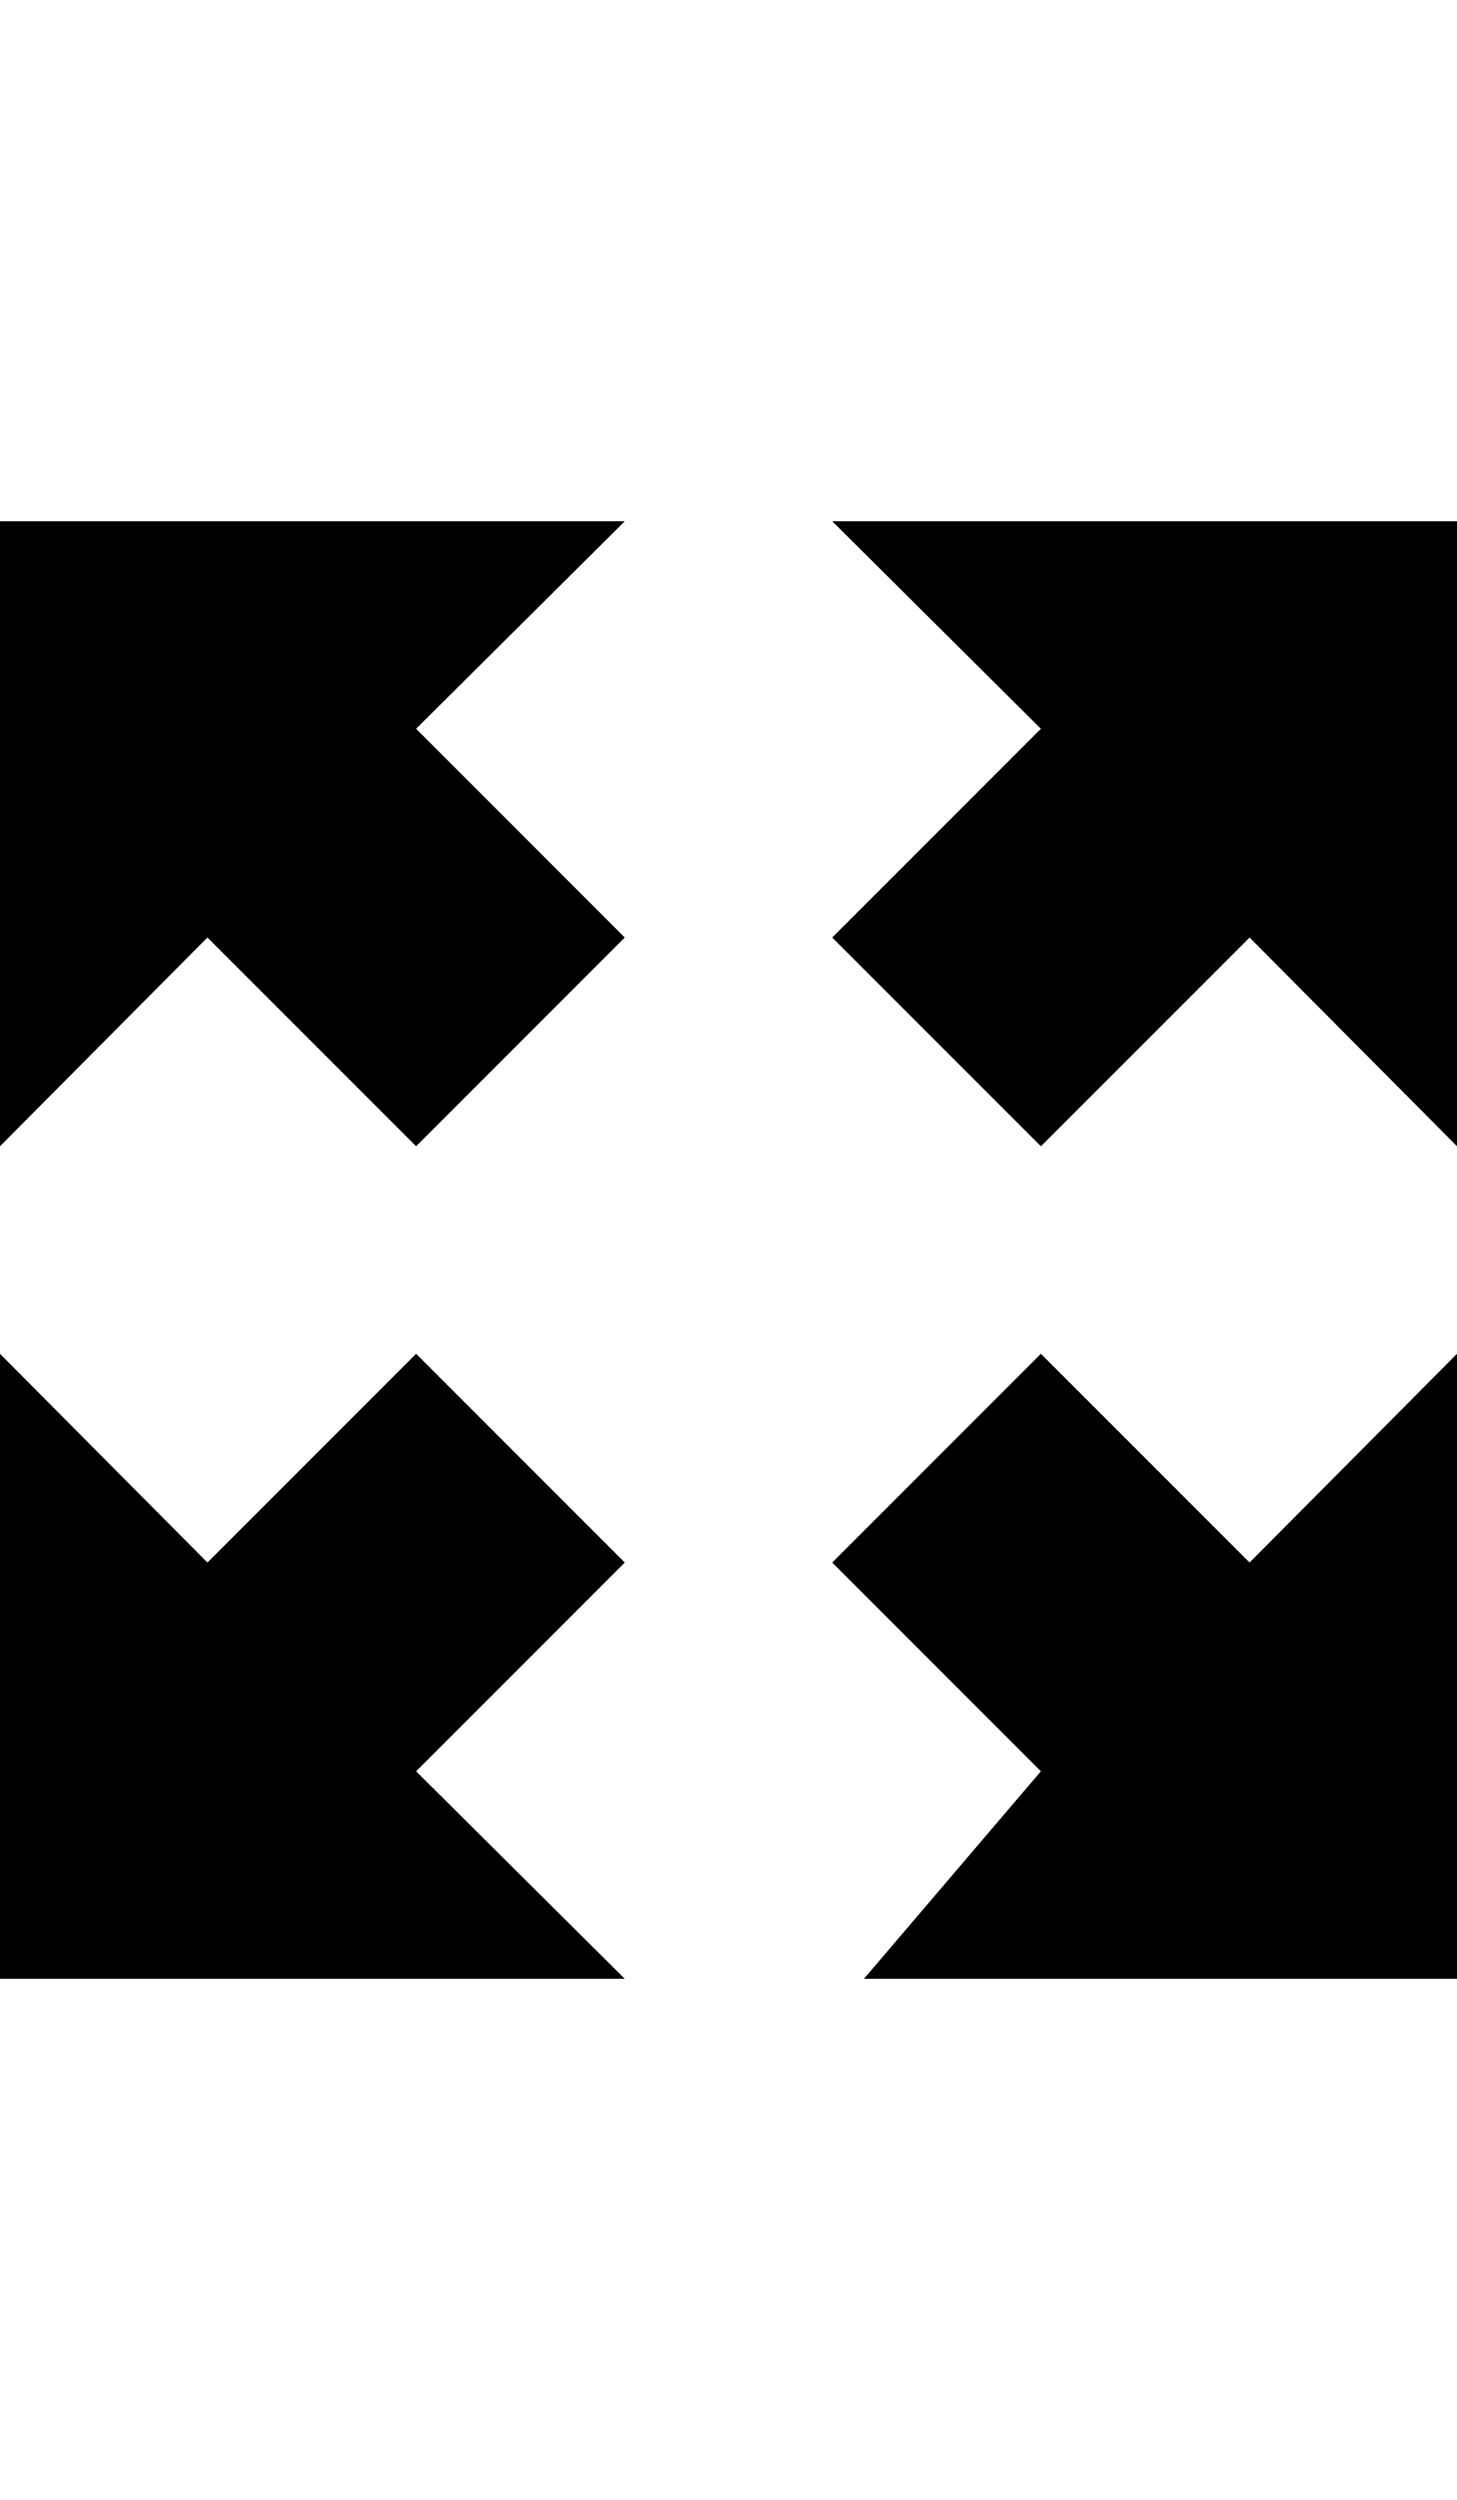 <svg height="1000px" width="583.008px" xmlns="http://www.w3.org/2000/svg">
  <g>
    <path d="M0 791.504c0 0 0 -250 0 -250c0 0 83.008 83.496 83.008 83.496c0 0 83.496 -83.496 83.496 -83.496c0 0 83.496 83.496 83.496 83.496c0 0 -83.496 83.496 -83.496 83.496c0 0 83.496 83.008 83.496 83.008c0 0 -250 0 -250 0c0 0 0 0 0 0m0 -333.008c0 0 0 -250 0 -250c0 0 250 0 250 0c0 0 -83.496 83.008 -83.496 83.008c0 0 83.496 83.496 83.496 83.496c0 0 -83.496 83.496 -83.496 83.496c0 0 -83.496 -83.496 -83.496 -83.496c0 0 -83.008 83.496 -83.008 83.496m333.008 166.504c0 0 83.496 -83.496 83.496 -83.496c0 0 83.496 83.496 83.496 83.496c0 0 83.008 -83.496 83.008 -83.496c0 0 0 250 0 250c0 0 -237.305 0 -237.305 0c0 0 70.801 -83.008 70.801 -83.008c0 0 -83.496 -83.496 -83.496 -83.496m0 -250c0 0 83.496 -83.496 83.496 -83.496c0 0 -83.496 -83.008 -83.496 -83.008c0 0 250 0 250 0c0 0 0 250 0 250c0 0 -83.008 -83.496 -83.008 -83.496c0 0 -83.496 83.496 -83.496 83.496c0 0 -83.496 -83.496 -83.496 -83.496" />
  </g>
</svg>